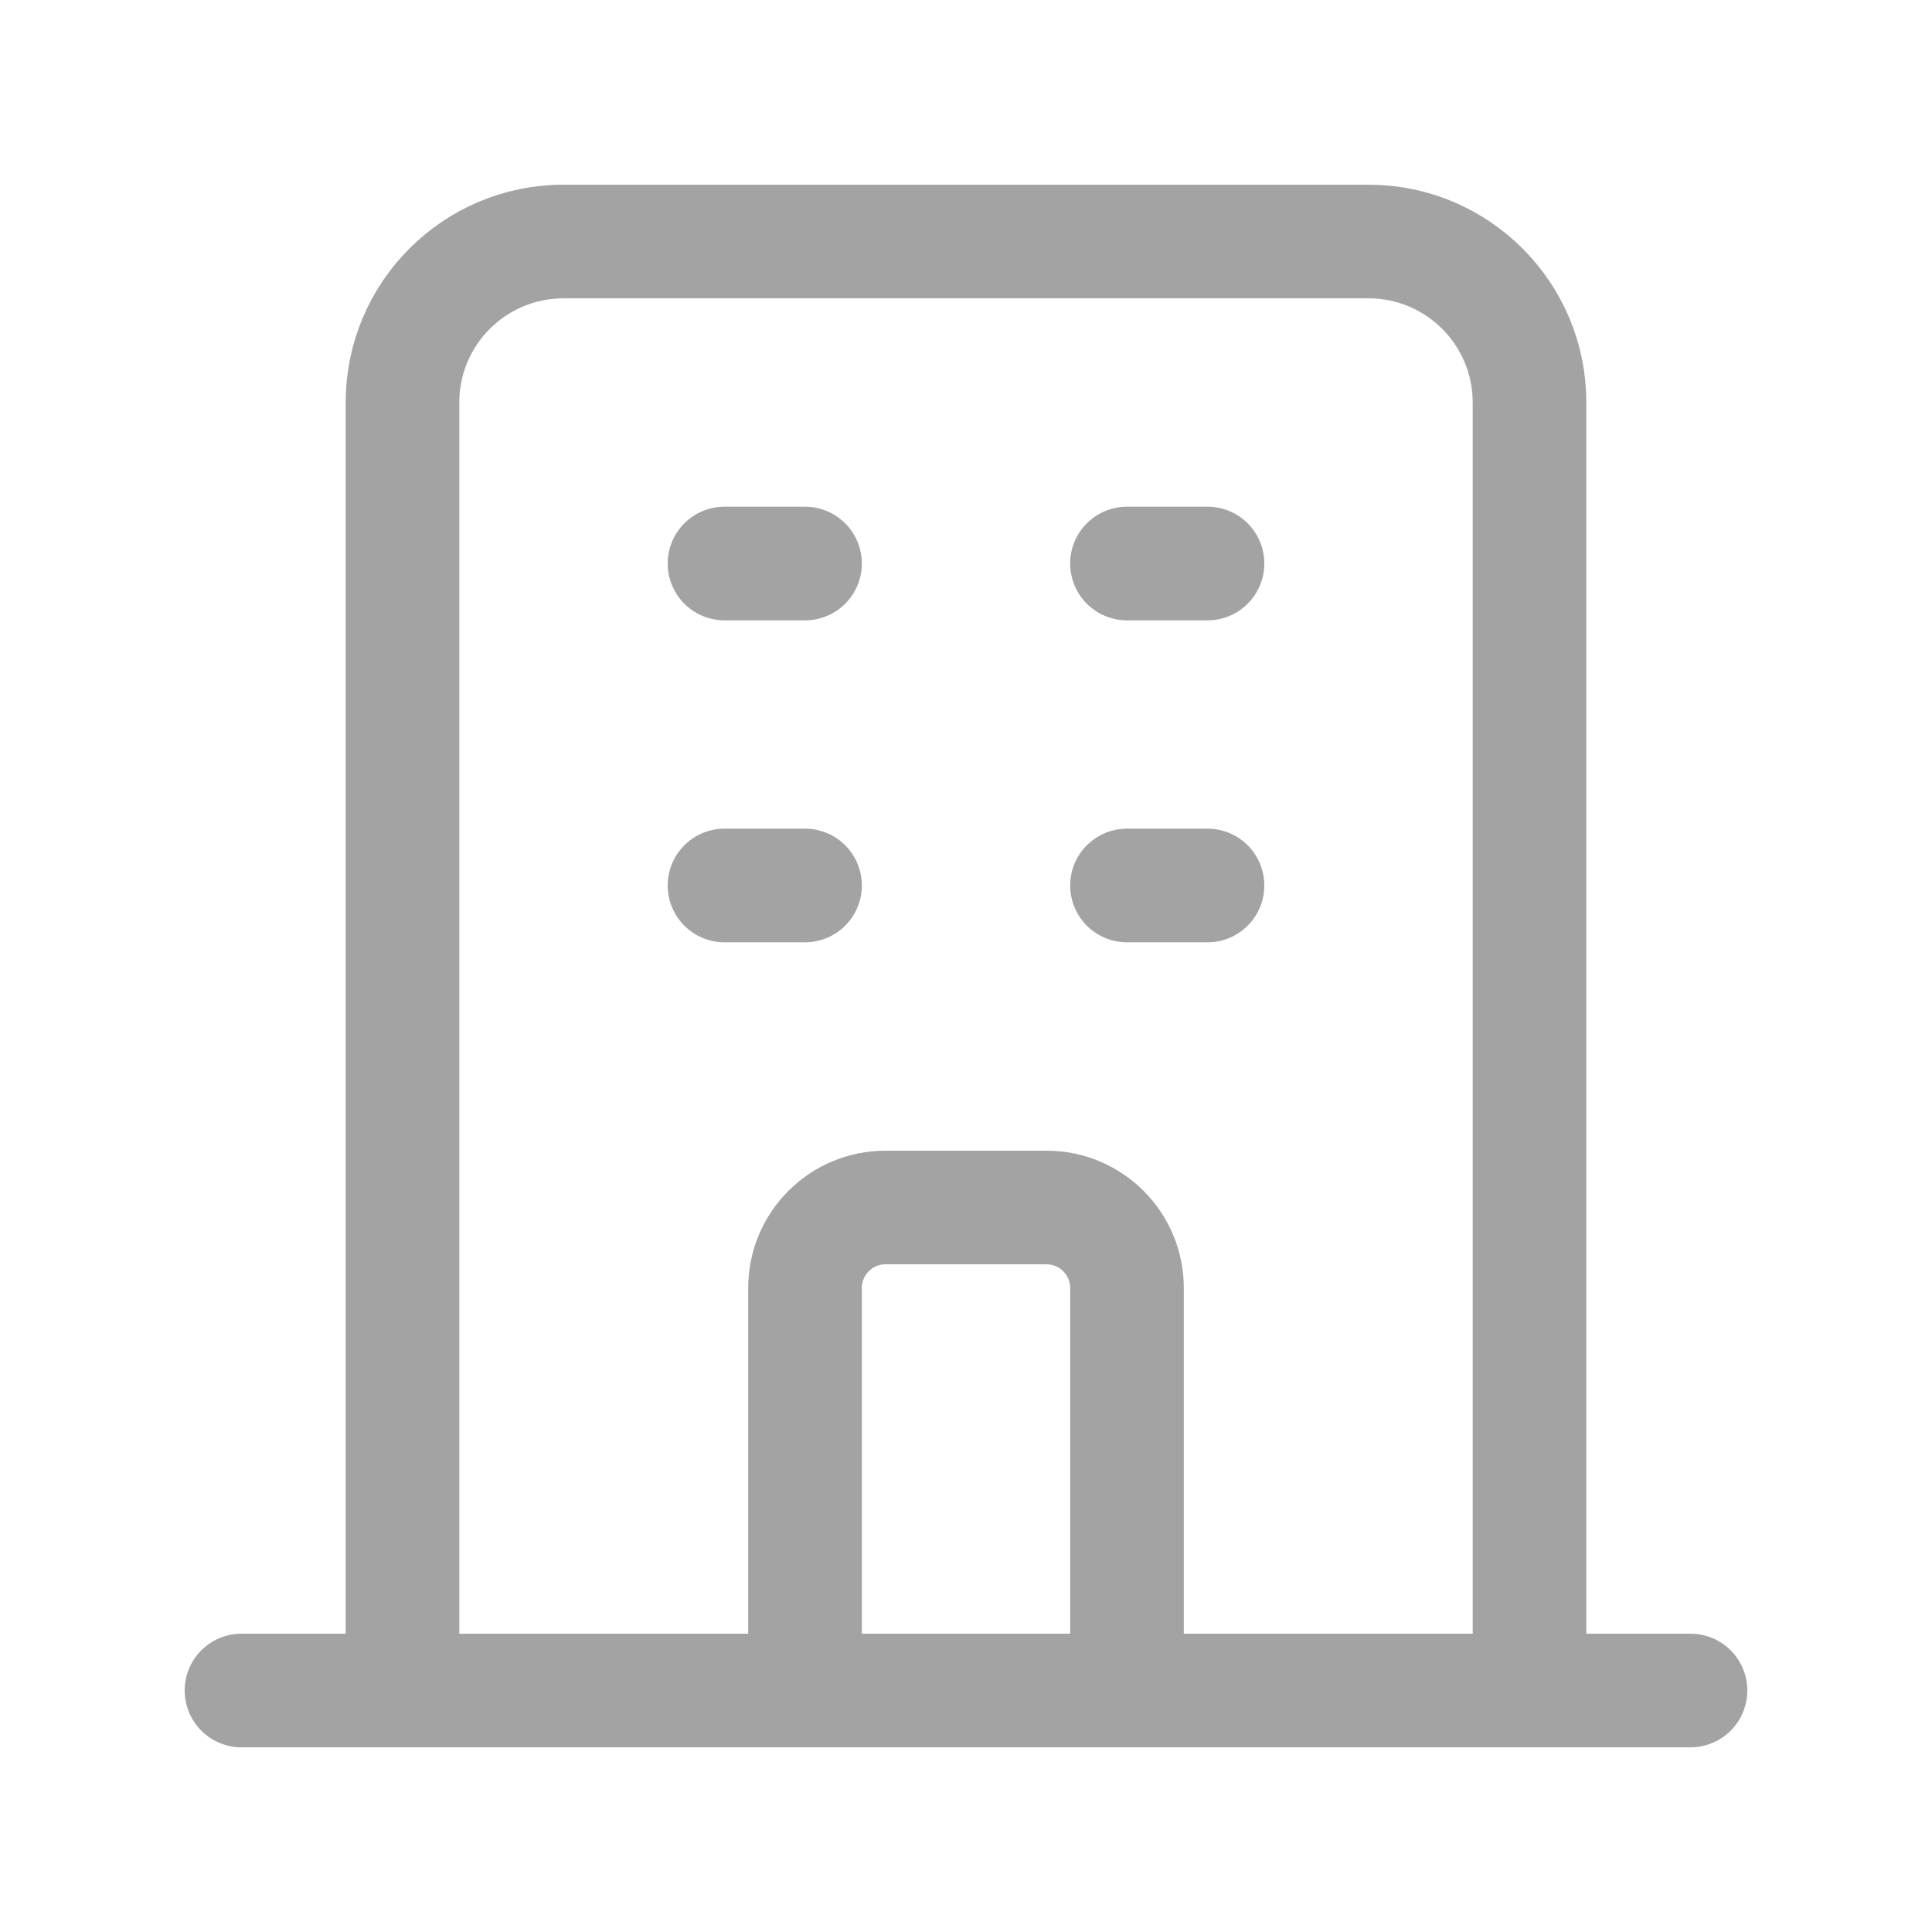 <svg width="34" height="34" viewBox="0 0 34 34" fill="none" xmlns="http://www.w3.org/2000/svg">
<path d="M26.917 29.75V7.083C26.917 5.519 25.648 4.25 24.083 4.25H9.917C8.352 4.25 7.083 5.519 7.083 7.083V29.75M26.917 29.75L29.75 29.75M26.917 29.75H19.833M7.083 29.75L4.25 29.75M7.083 29.75H14.167M12.75 9.917H14.167M12.75 15.583H14.167M19.833 9.917H21.25M19.833 15.583H21.25M14.167 29.75V22.667C14.167 21.884 14.801 21.25 15.583 21.25H18.417C19.199 21.25 19.833 21.884 19.833 22.667V29.75M14.167 29.75H19.833" stroke="#A3A3A3" stroke-width="2" stroke-linecap="round" stroke-linejoin="round"/>
</svg>

